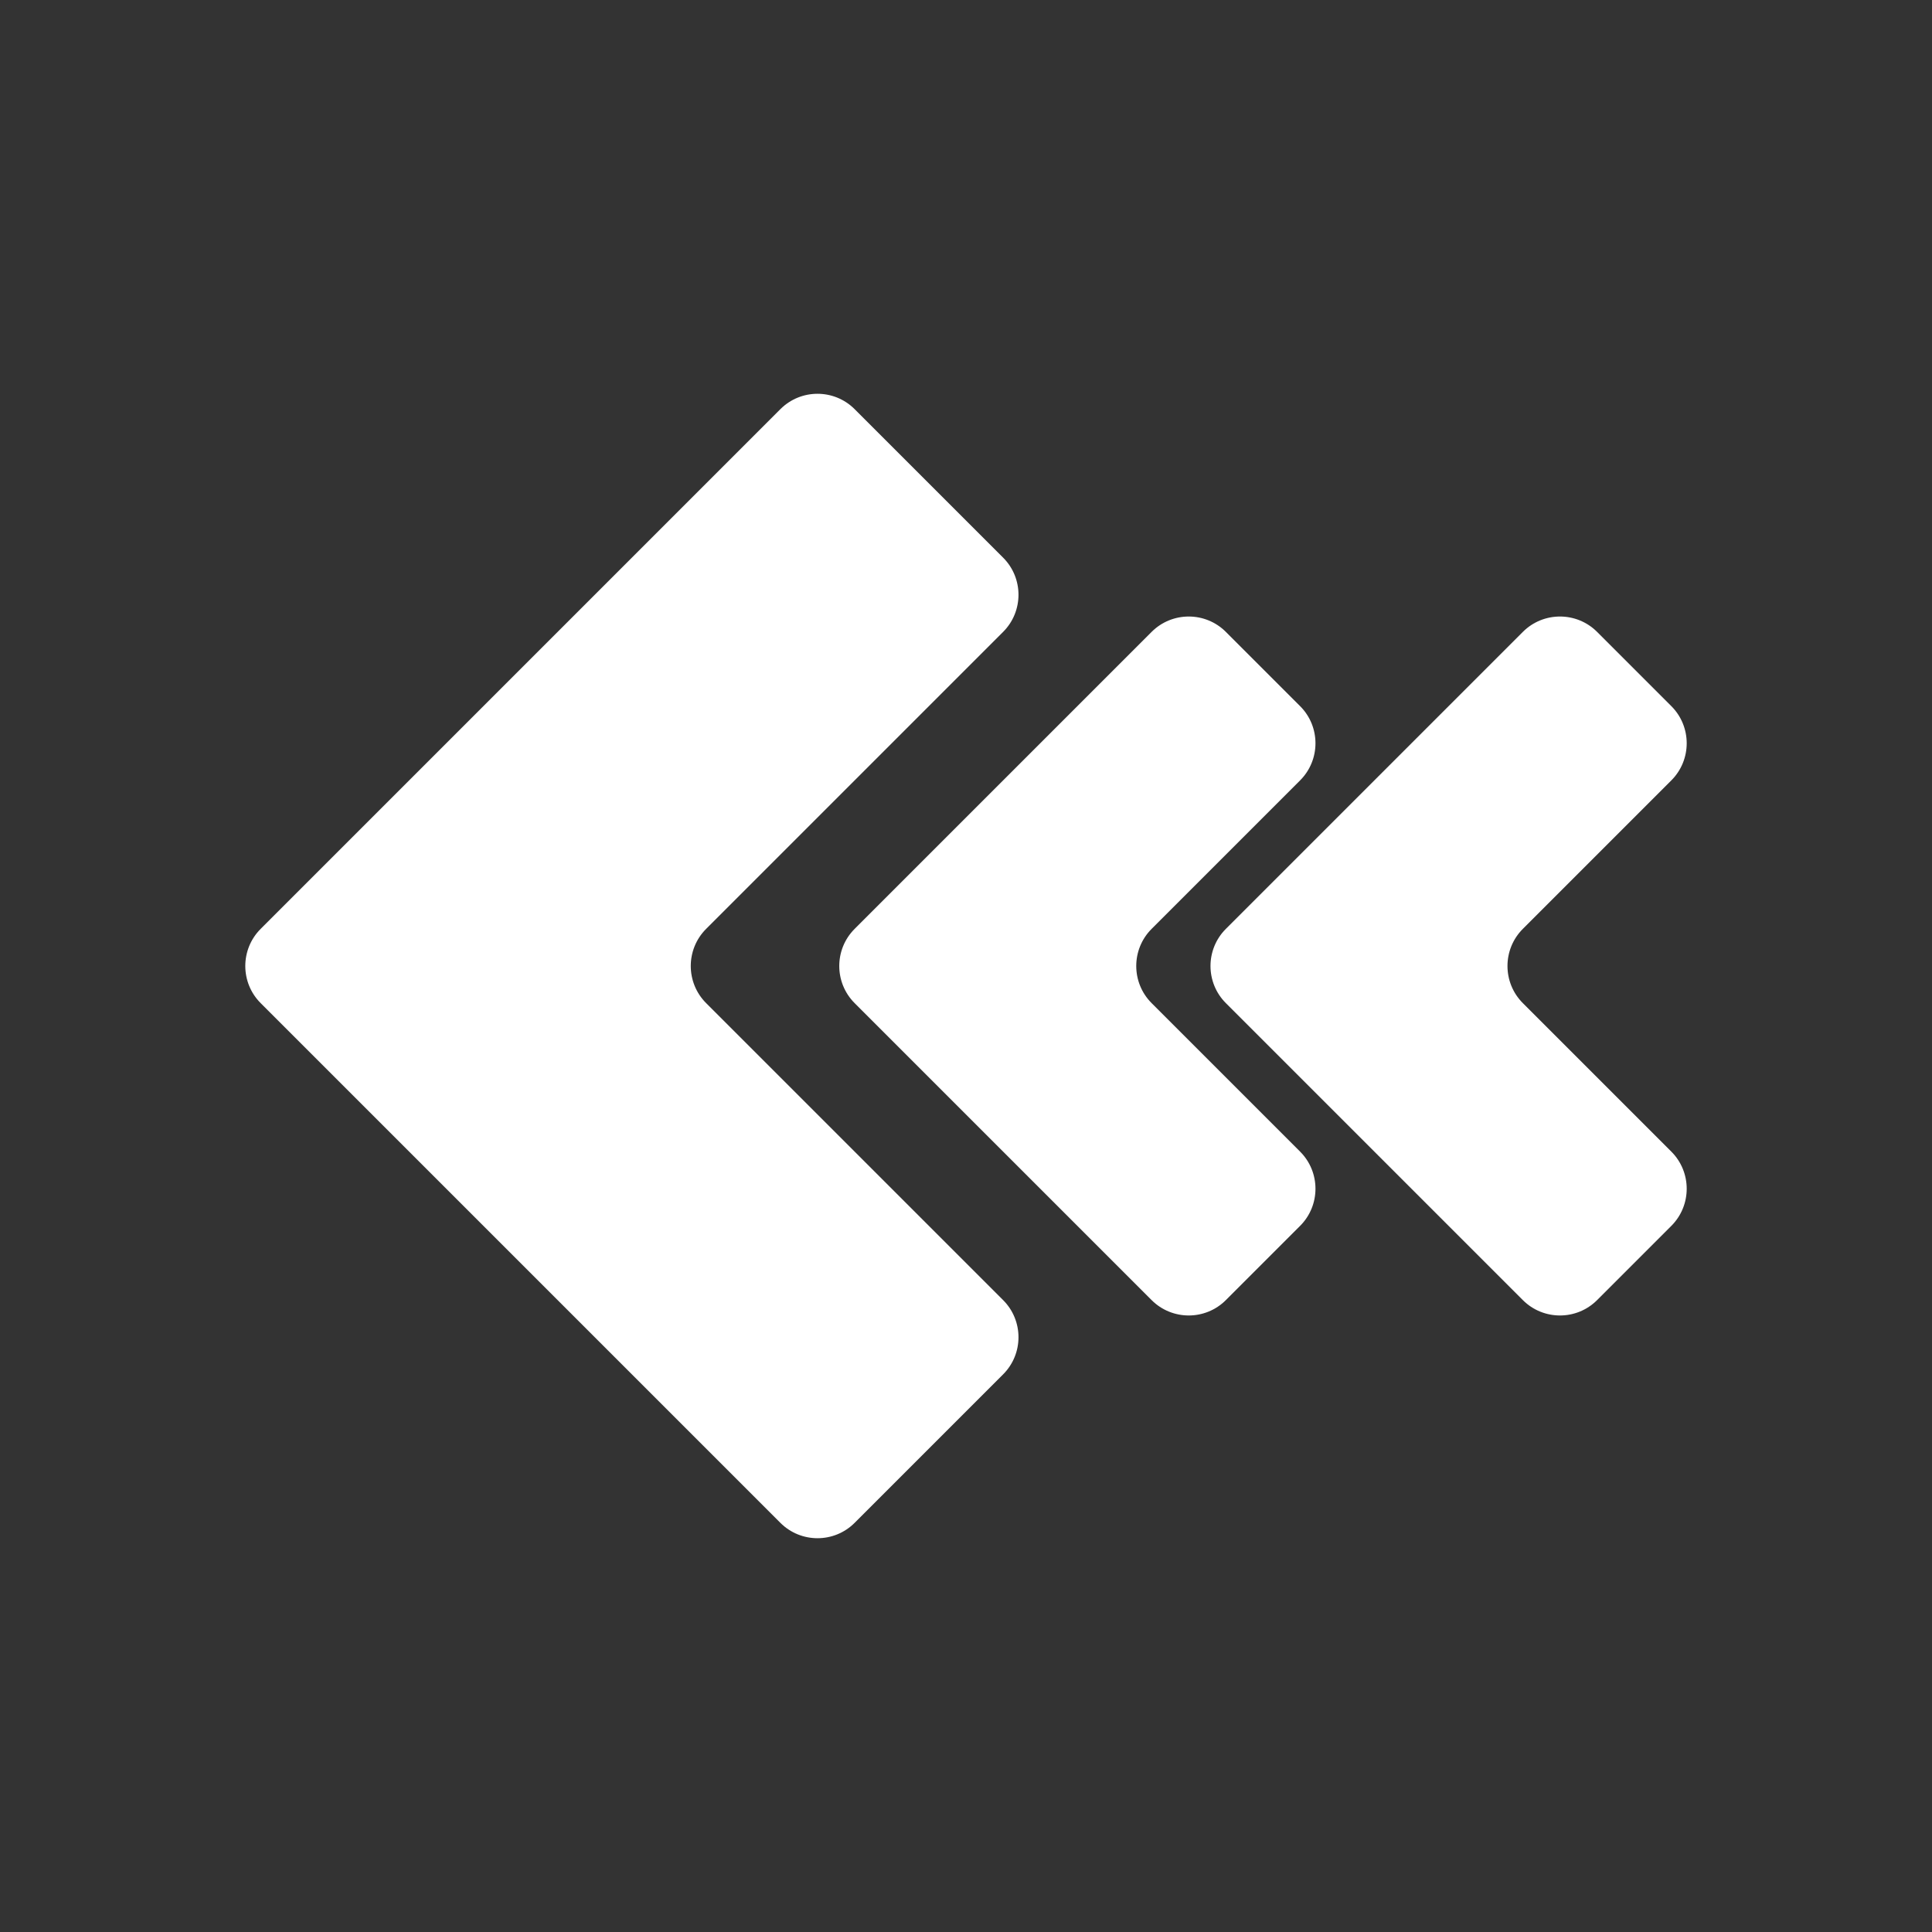 <?xml version="1.0" encoding="UTF-8" standalone="no"?>
<!DOCTYPE svg PUBLIC "-//W3C//DTD SVG 1.1//EN" "http://www.w3.org/Graphics/SVG/1.1/DTD/svg11.dtd">
<svg width="100%" height="100%" viewBox="0 0 1024 1024" version="1.1" xmlns="http://www.w3.org/2000/svg" xmlns:xlink="http://www.w3.org/1999/xlink" xml:space="preserve" xmlns:serif="http://www.serif.com/" style="fill-rule:evenodd;clip-rule:evenodd;stroke-linejoin:round;stroke-miterlimit:2;">
    <rect x="0" y="0" width="1024" height="1024" fill="#333333" stroke="none"/>
    <path d="M374.268,531.676C374.268,531.676 531.676,689.084 531.676,689.084C542.535,699.944 542.535,717.577 531.676,728.436L452.972,807.14C442.112,818 424.479,818 413.62,807.14C413.62,807.14 138.156,531.676 138.156,531.676C127.296,520.817 127.296,503.184 138.156,492.324L413.62,216.86L413.748,216.733C424.574,206.042 442.018,206.043 452.844,216.733L452.972,216.86L531.676,295.564C542.536,306.423 542.536,324.056 531.676,334.916L374.268,492.324C363.408,503.184 363.408,520.817 374.268,531.676L374.268,531.676ZM610.38,531.676C610.38,531.676 689.084,610.38 689.084,610.38C699.944,621.24 699.944,638.873 689.084,649.732L649.732,689.084C638.873,699.944 621.24,699.944 610.38,689.084C610.38,689.084 452.972,531.676 452.972,531.676C442.112,520.817 442.112,503.184 452.972,492.324L610.38,334.916C621.24,324.056 638.873,324.056 649.732,334.916L689.084,374.268C699.944,385.127 699.944,402.76 689.084,413.62L610.38,492.324C599.521,503.184 599.521,520.817 610.38,531.676L610.38,531.676ZM807.14,531.676C807.14,531.676 885.844,610.38 885.844,610.38C896.704,621.24 896.704,638.873 885.844,649.732L846.492,689.084C835.633,699.944 818,699.944 807.14,689.084C807.14,689.084 649.732,531.676 649.732,531.676C638.873,520.817 638.873,503.184 649.732,492.324L807.14,334.916C818,324.056 835.633,324.056 846.492,334.916L885.844,374.268C896.704,385.127 896.704,402.76 885.844,413.62L807.14,492.324C796.281,503.184 796.281,520.817 807.14,531.676L807.14,531.676Z" style="fill:white;"/>
</svg>